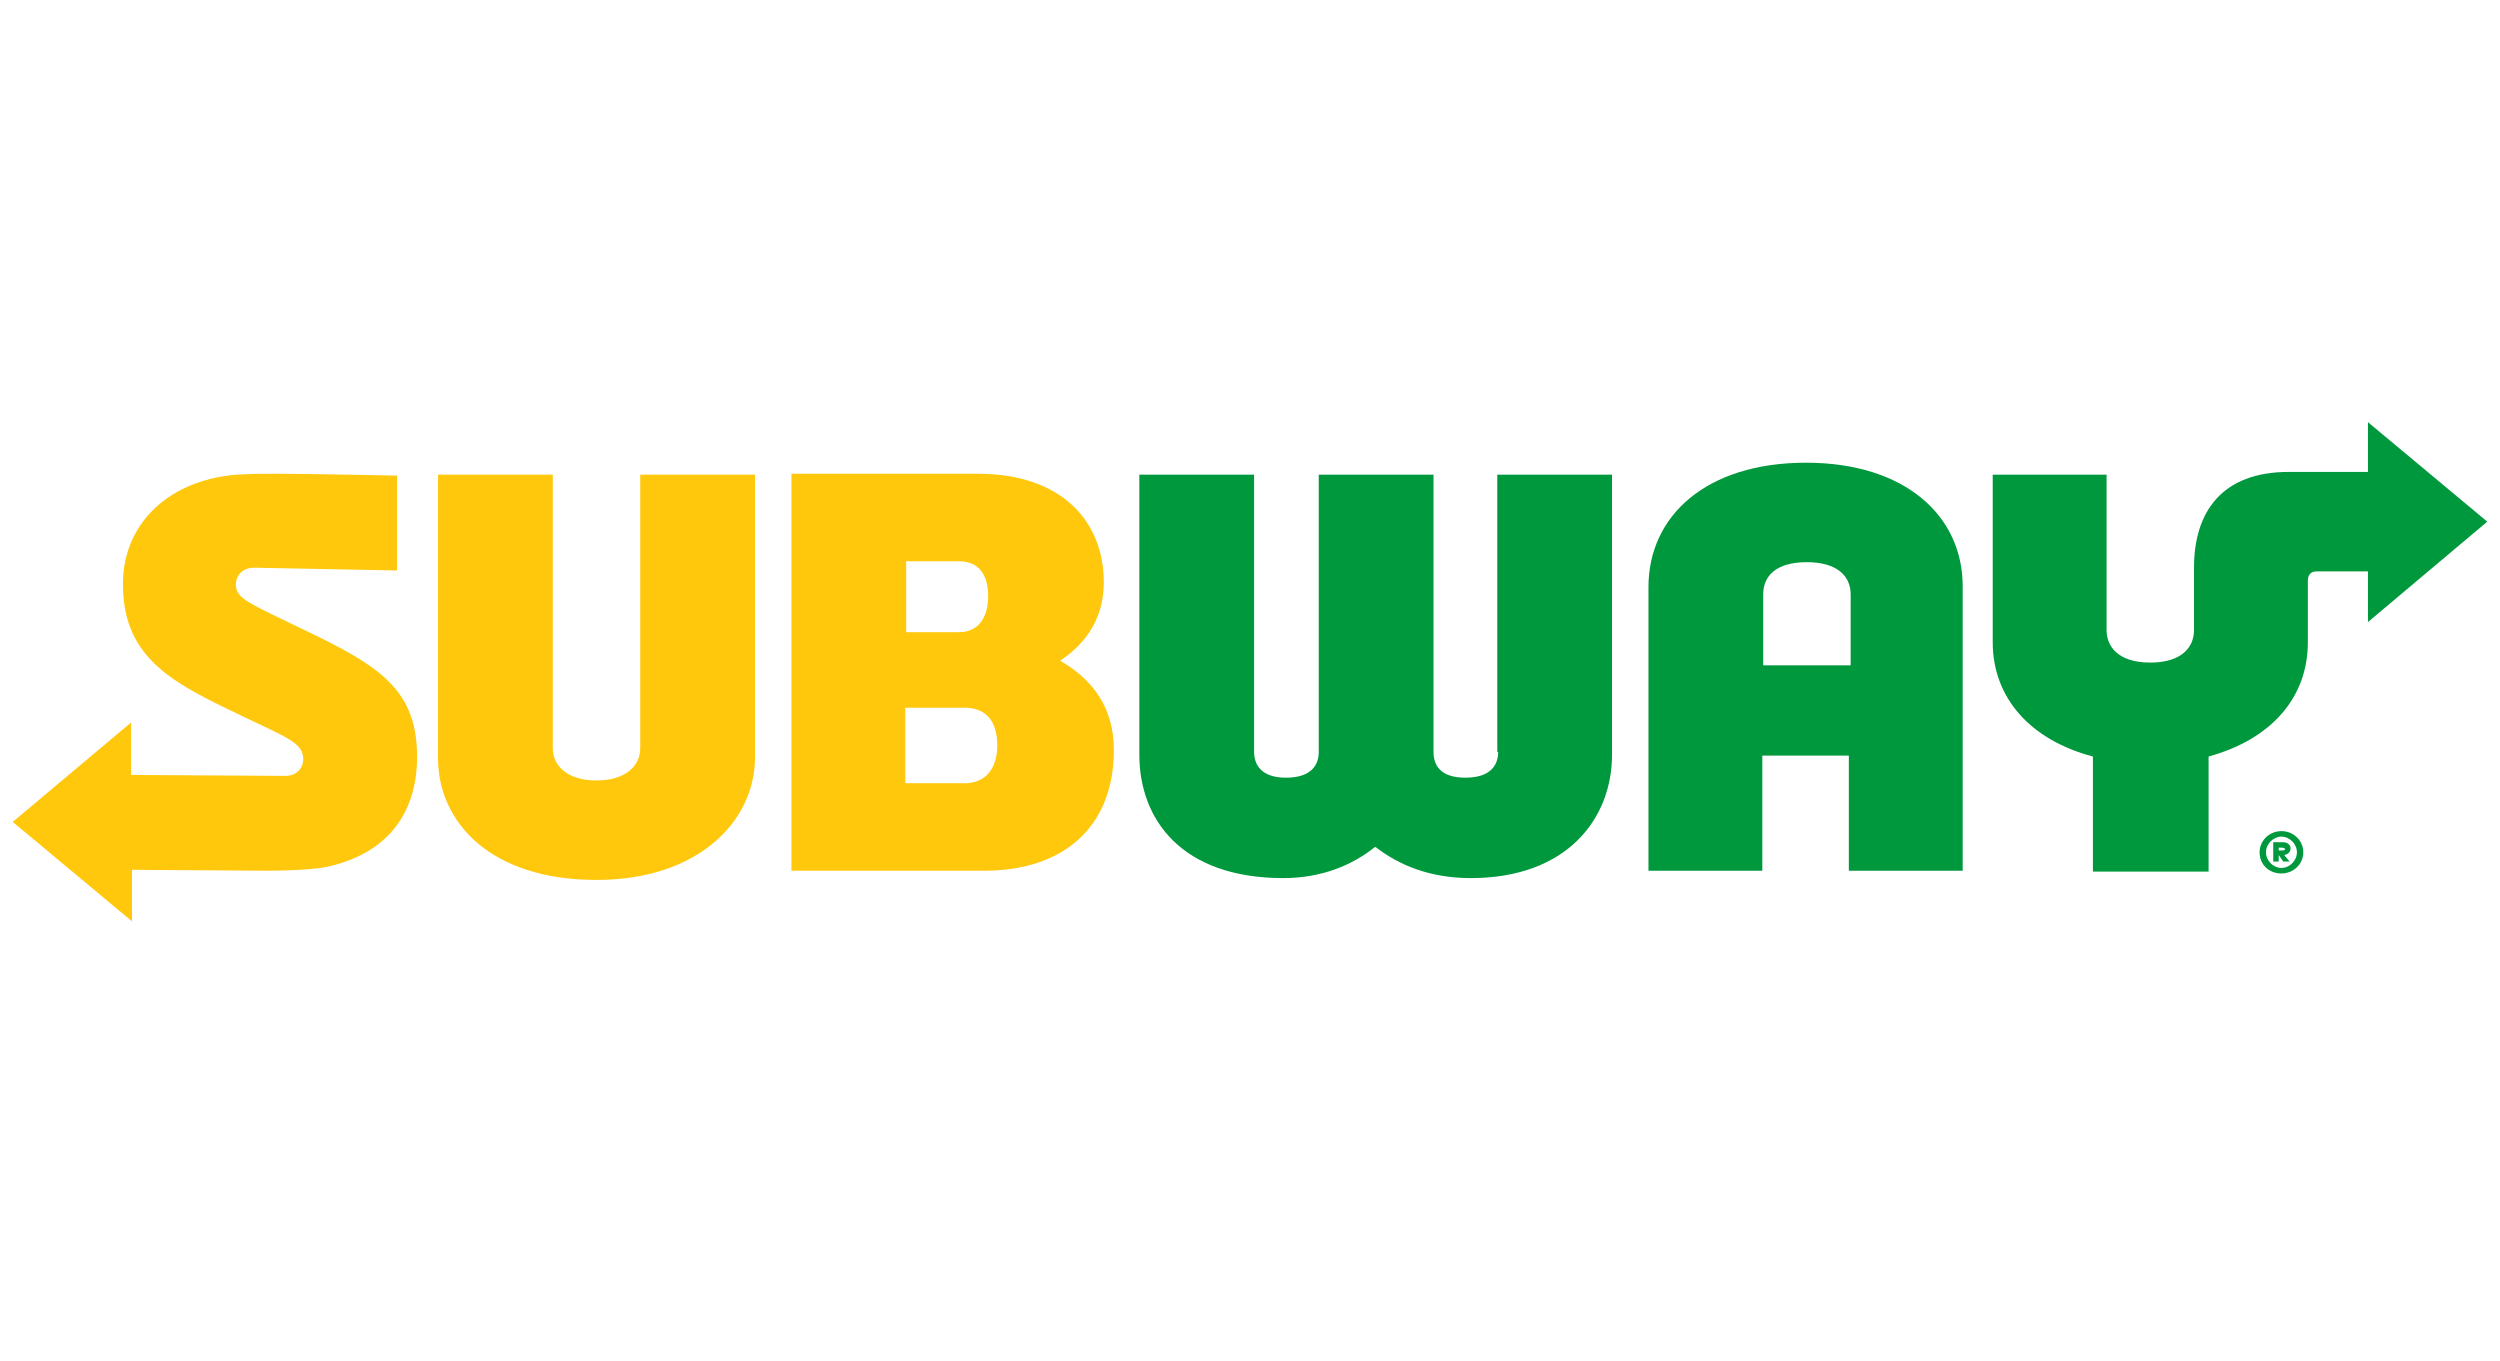 <svg width="147" height="80" viewBox="0 0 147 80" fill="none" xmlns="http://www.w3.org/2000/svg">
<g clip-path="url(#clip0)">
<path d="M35.075 51.74C28.756 51.74 25.757 48.274 25.757 44.592V27.912H32.505V43.996C32.505 45.025 33.362 45.891 35.075 45.891C36.789 45.891 37.646 45.025 37.646 43.996V27.912H44.394V44.538C44.394 48.274 41.073 51.74 35.075 51.74ZM57.889 51.199C62.441 51.199 65.494 48.708 65.494 44.104C65.494 41.667 64.315 39.988 62.334 38.851C64.048 37.714 64.904 36.143 64.904 34.248C64.904 30.619 62.388 27.857 57.514 27.857H46.536V51.199H57.889ZM58.103 35.06C58.103 36.252 57.568 37.172 56.389 37.172H53.283V33.002H56.389C57.568 33.002 58.103 33.815 58.103 35.06ZM56.711 46.054H53.23V41.613H56.711C57.996 41.613 58.639 42.425 58.639 43.834C58.639 45.133 57.996 46.054 56.711 46.054ZM19.17 50.982C22.49 50.278 24.525 48.112 24.525 44.483C24.525 40.151 21.794 38.905 16.814 36.522C14.457 35.385 13.868 35.114 13.868 34.356C13.868 33.869 14.243 33.381 14.939 33.381L23.347 33.544V27.966C23.347 27.966 18.259 27.857 16.385 27.857C15.475 27.857 14.136 27.857 13.386 27.966C9.745 28.453 7.228 30.89 7.228 34.356C7.228 38.851 10.387 40.259 14.457 42.209C16.974 43.4 17.831 43.725 17.831 44.646C17.831 45.133 17.456 45.675 16.653 45.621L7.71 45.566V42.48L0.748 48.328L7.763 54.177V51.145L15.742 51.199C16.76 51.199 18.313 51.145 19.17 50.982Z" fill="#FFC80D"/>
<path d="M88.093 44.212C88.093 44.916 87.718 45.728 86.165 45.728C84.612 45.728 84.291 44.916 84.291 44.212V27.911H77.543V44.212C77.543 44.916 77.168 45.728 75.615 45.728C74.116 45.728 73.741 44.916 73.741 44.212V27.911H66.993V44.375C66.993 48.166 69.457 51.632 75.455 51.632C77.704 51.632 79.525 50.873 80.864 49.79C82.256 50.873 84.077 51.632 86.487 51.632C92.11 51.632 94.787 48.166 94.787 44.375V27.911H88.04V44.212H88.093Z" fill="#00983D"/>
<path d="M106.194 27.207C100.304 27.207 96.93 30.348 96.93 34.518V51.198H103.624V44.429H108.711V51.198H115.406V34.572C115.459 30.348 112.032 27.207 106.194 27.207ZM103.677 39.121V34.951C103.677 33.868 104.427 33.056 106.248 33.056C108.015 33.056 108.819 33.868 108.819 34.951V39.121H103.677Z" fill="#00983D"/>
<path d="M146.252 30.673L139.236 24.824V27.749H134.577C130.668 27.749 129.008 30.077 129.008 33.381V37.063C129.008 37.93 128.419 38.959 126.437 38.959C124.456 38.959 123.867 37.93 123.867 37.063V27.911H117.172V37.767C117.172 41.017 119.368 43.508 123.063 44.483V51.252H129.865V44.483C133.613 43.454 135.702 40.963 135.702 37.767V34.139C135.702 33.814 135.863 33.597 136.237 33.597H139.236V36.576L146.252 30.673Z" fill="#00983D"/>
<path d="M134.685 49.899C134.685 49.682 134.524 49.52 134.203 49.52H133.667V50.657H133.988V50.278L134.256 50.657H134.631L134.31 50.278C134.577 50.224 134.685 50.061 134.685 49.899ZM134.203 50.007H133.988V49.844H134.203C134.31 49.844 134.363 49.899 134.363 49.953C134.363 49.953 134.31 50.007 134.203 50.007Z" fill="#00983D"/>
<path d="M134.149 48.869C133.453 48.869 132.864 49.411 132.864 50.115C132.864 50.819 133.399 51.36 134.149 51.36C134.845 51.36 135.434 50.819 135.434 50.115C135.434 49.411 134.845 48.869 134.149 48.869ZM134.149 51.035C133.667 51.035 133.239 50.602 133.239 50.115C133.239 49.627 133.667 49.194 134.149 49.194C134.631 49.194 135.059 49.627 135.059 50.115C135.059 50.602 134.631 51.035 134.149 51.035Z" fill="#00983D"/>
</g>
<defs>
<clipPath id="clip0">
<rect width="147" height="80" fill="white"/>
</clipPath>
</defs>
</svg>
